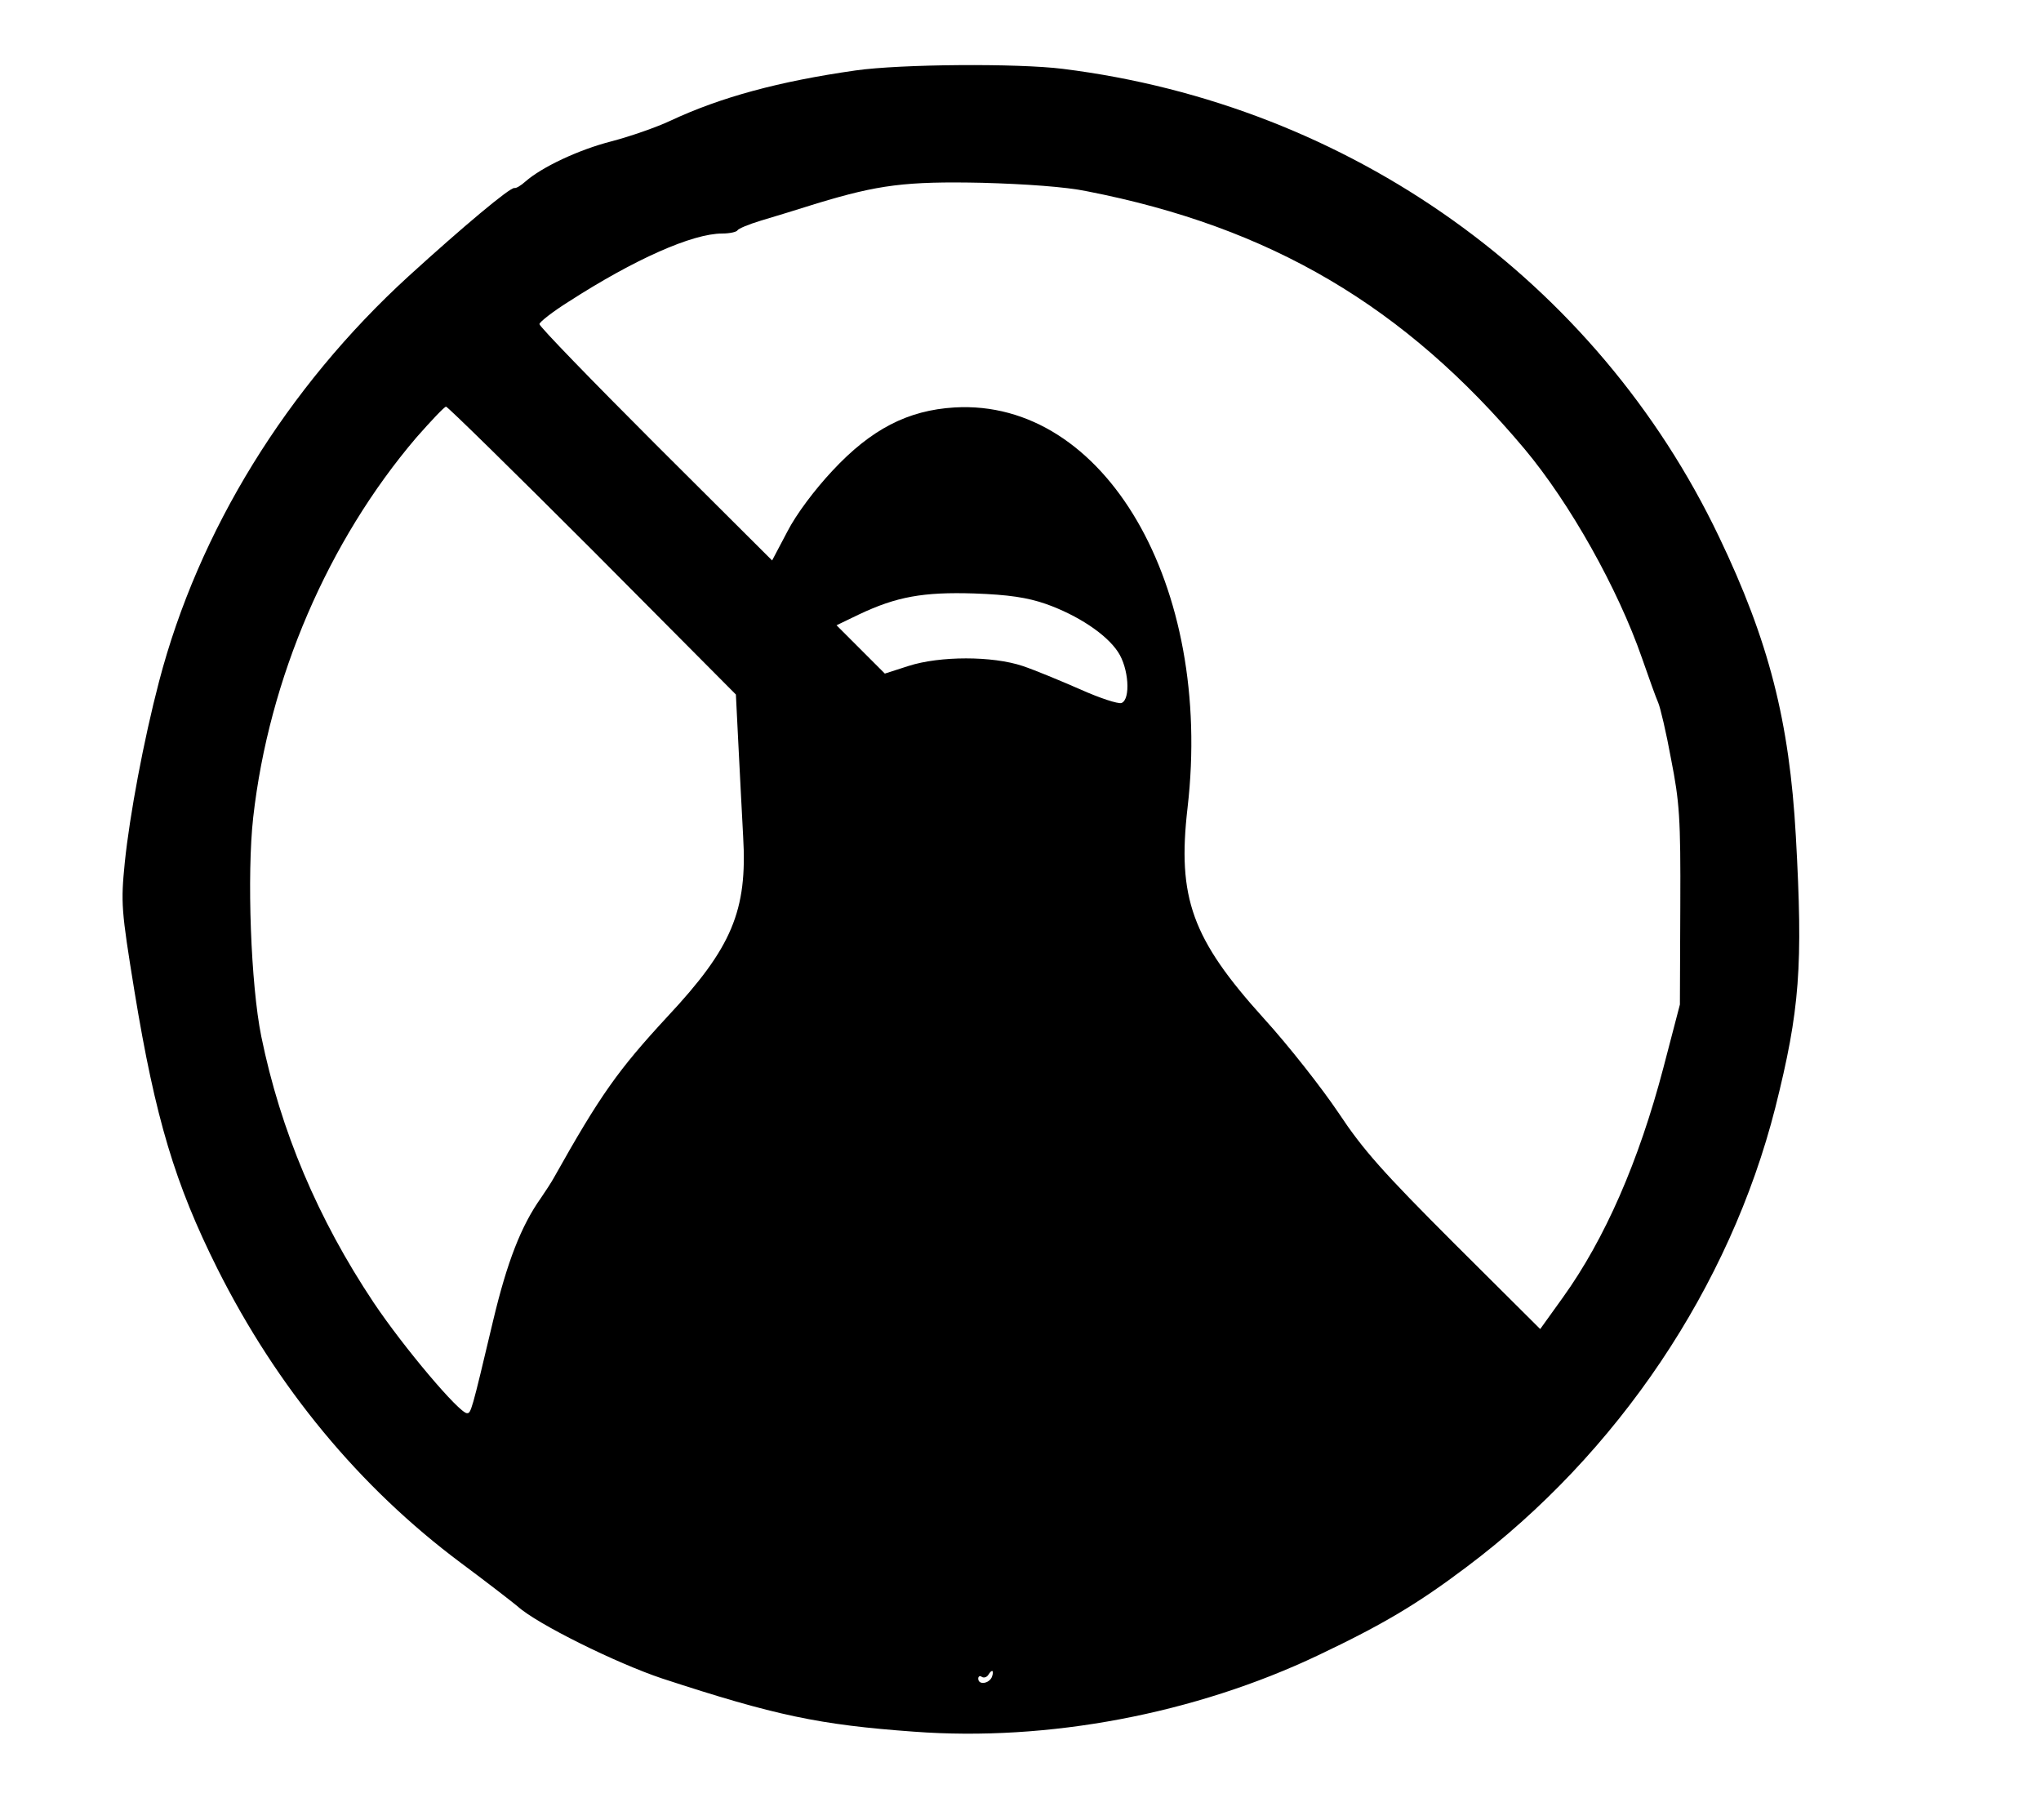 <?xml version="1.0" standalone="no"?>
<!DOCTYPE svg PUBLIC "-//W3C//DTD SVG 20010904//EN"
 "http://www.w3.org/TR/2001/REC-SVG-20010904/DTD/svg10.dtd">
<svg version="1.0" xmlns="http://www.w3.org/2000/svg"
 width="507pt" height="452pt" viewBox="0 0 507 452"
 preserveAspectRatio="xMidYMid meet">

<g transform="translate(0,452) scale(0.1,-0.1)"
fill="#000000" stroke="none">
<path d="M2125 4345 c-189 -27 -334 -66 -460 -125 -34 -16 -100 -39 -146 -51
-82 -21 -173 -64 -214 -100 -11 -10 -23 -17 -27 -16 -10 3 -129 -97 -263 -219
-303 -277 -522 -632 -620 -1007 -38 -145 -73 -332 -85 -449 -10 -101 -9 -117
24 -320 52 -317 101 -479 206 -689 148 -295 353 -543 605 -731 66 -49 129 -98
141 -108 47 -43 245 -141 359 -179 281 -92 390 -115 625 -132 333 -25 698 44
1005 190 160 76 246 127 368 219 376 282 654 696 767 1141 61 243 69 351 51
674 -16 286 -67 485 -191 744 -304 636 -916 1073 -1630 1162 -112 14 -403 12
-515 -4z m575 -300 c456 -89 789 -285 1087 -640 113 -135 232 -347 292 -520
17 -49 35 -99 40 -110 5 -11 20 -74 32 -140 21 -107 24 -146 23 -365 l-1 -245
-41 -157 c-61 -232 -145 -425 -250 -571 l-56 -78 -214 213 c-177 177 -226 232
-287 324 -41 61 -124 167 -186 235 -178 197 -215 299 -189 523 64 553 -206
1016 -579 994 -116 -7 -207 -54 -303 -157 -44 -47 -90 -108 -112 -151 l-38
-72 -289 288 c-159 159 -289 293 -289 299 0 5 33 31 73 56 163 105 307 169
381 169 19 0 36 4 38 8 2 4 28 15 58 24 30 9 93 28 140 43 152 46 220 55 410
51 107 -3 208 -10 260 -21z m-1228 -892 l356 -358 6 -120 c3 -66 9 -170 12
-232 11 -185 -28 -277 -188 -448 -123 -133 -167 -195 -282 -400 -6 -11 -21
-34 -32 -50 -49 -69 -84 -158 -119 -305 -54 -228 -55 -230 -65 -230 -19 0
-157 163 -232 275 -138 207 -231 426 -279 661 -26 128 -36 401 -20 544 39 345
186 686 405 943 37 42 70 77 74 77 4 0 168 -161 364 -357z m1126 -133 c79 -28
150 -75 179 -119 27 -40 32 -118 9 -127 -8 -3 -54 12 -103 34 -48 21 -113 48
-143 58 -75 25 -205 25 -283 0 l-59 -19 -60 60 -60 60 56 27 c93 44 159 56
286 52 85 -3 132 -10 178 -26z m-134 -2665 c-7 -17 -34 -21 -34 -4 0 5 4 8 9
4 5 -3 12 -1 16 5 9 15 15 12 9 -5z"/>
</g>
</svg>
